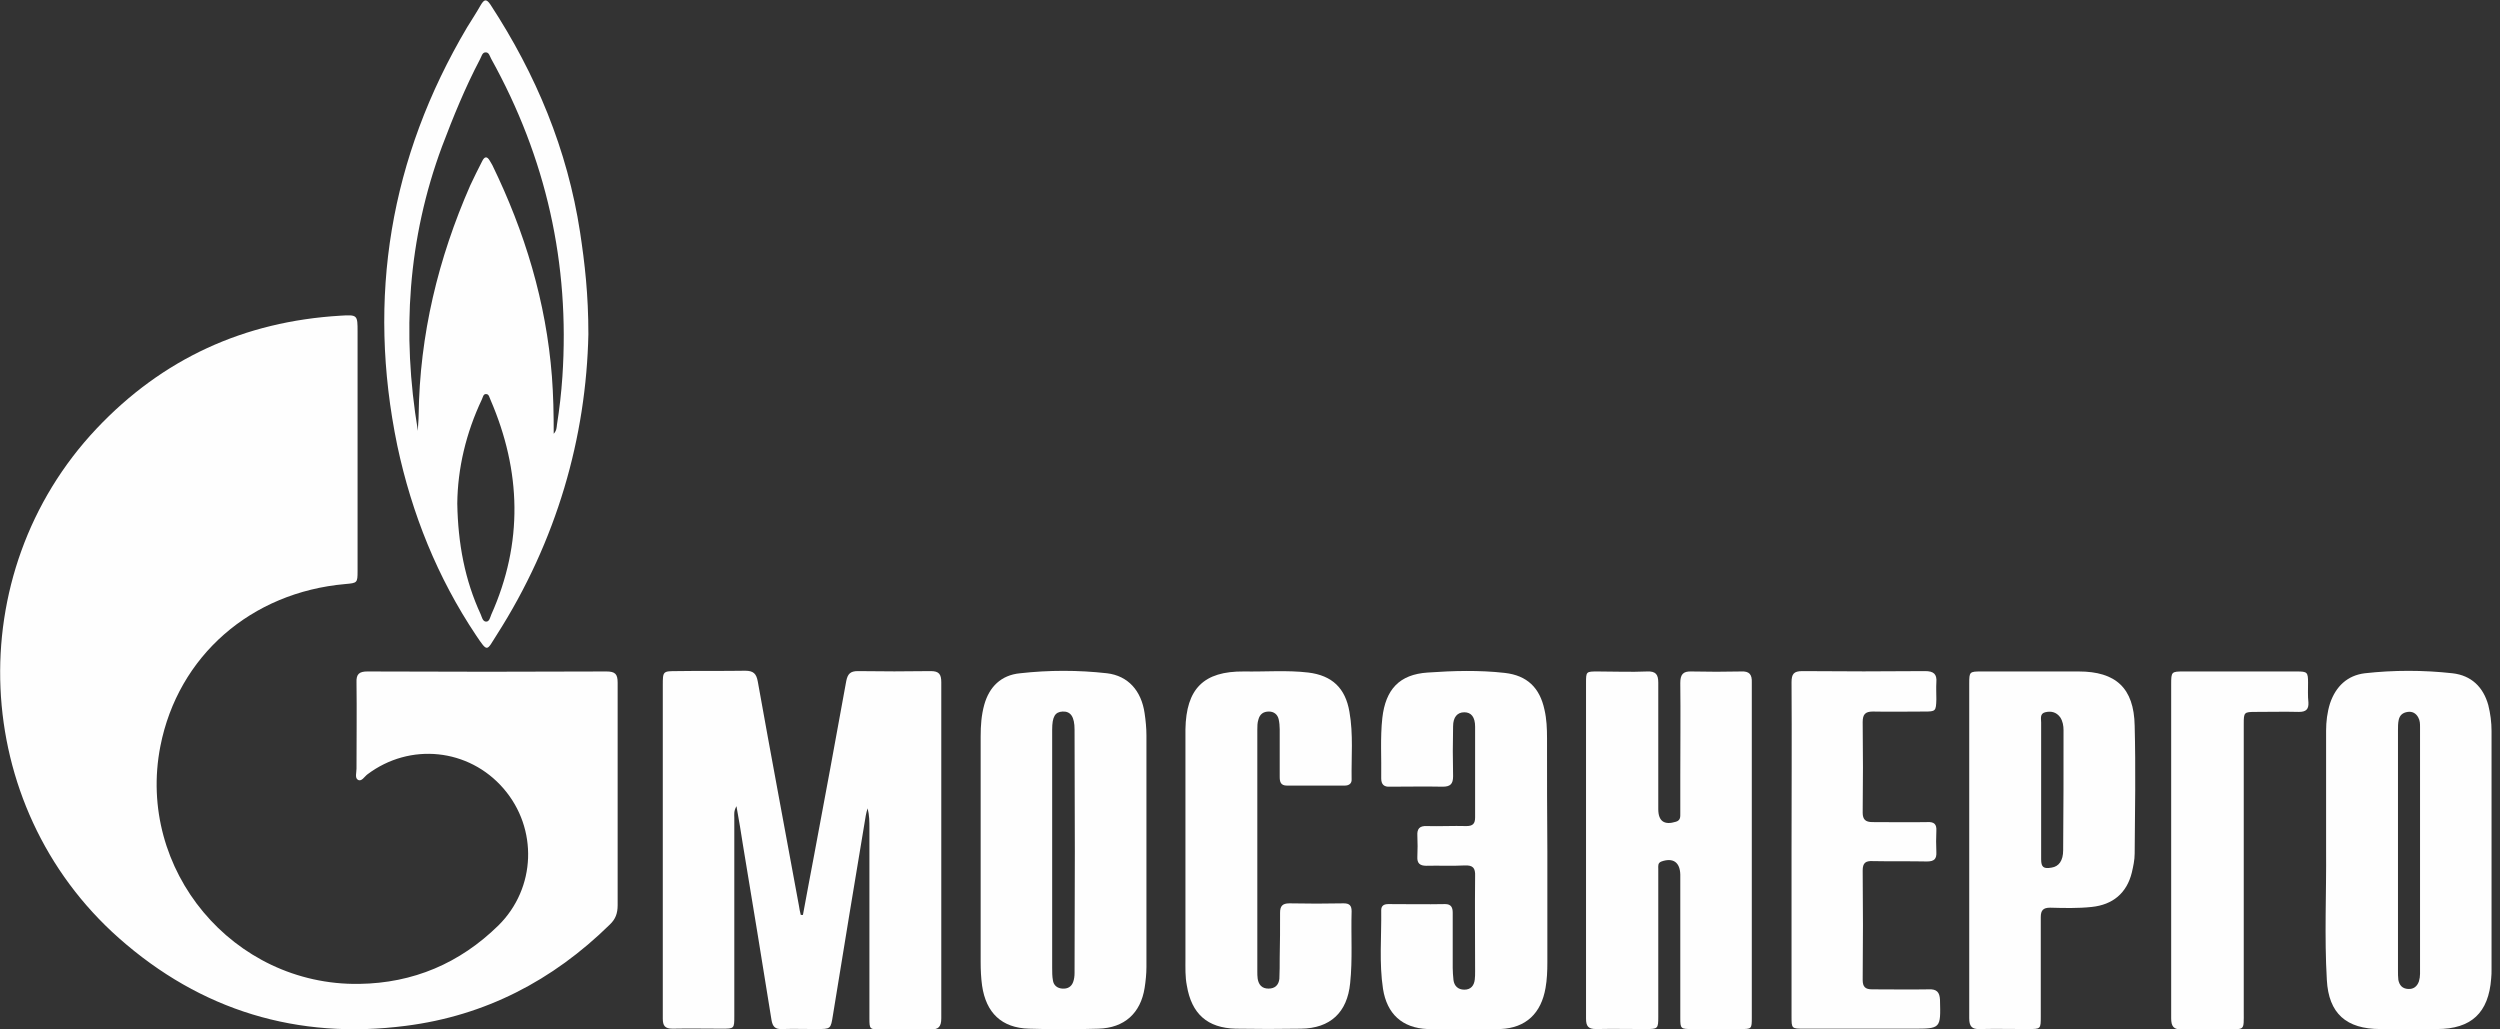 <svg width="68" height="28" viewBox="0 0 68 28" fill="none" xmlns="http://www.w3.org/2000/svg">
	<rect x="0" y="0" width="68" height="28" fill="#333333" stroke="none"/>
	<g clip-path="url(#clip0)">
		<path d="M16.8 18.568C16.8 18.333 16.731 18.264 16.495 18.264C14.324 18.274 12.163 18.274 9.992 18.264C9.775 18.264 9.687 18.333 9.697 18.559C9.707 19.345 9.697 20.131 9.697 20.907C9.697 21.015 9.648 21.162 9.736 21.211C9.834 21.27 9.913 21.123 9.992 21.064C11.151 20.189 12.752 20.357 13.695 21.447C14.639 22.538 14.58 24.159 13.558 25.171C12.507 26.202 11.239 26.742 9.766 26.762C6.337 26.811 3.704 23.657 4.362 20.297C4.844 17.841 6.828 16.112 9.392 15.886C9.717 15.857 9.726 15.857 9.726 15.533C9.726 14.432 9.726 13.332 9.726 12.232C9.726 11.161 9.726 10.09 9.726 9.029C9.726 8.567 9.726 8.557 9.255 8.587C6.641 8.744 4.421 9.756 2.623 11.662C-1.091 15.601 -0.825 21.919 3.232 25.514C5.462 27.489 8.095 28.285 11.043 27.902C13.194 27.627 15.032 26.674 16.584 25.151C16.741 25.003 16.8 24.846 16.8 24.62C16.8 22.596 16.8 20.582 16.8 18.568Z" fill="#FEFEFE"/>
		<path d="M25.603 18.559C25.603 18.343 25.544 18.254 25.318 18.254C24.66 18.264 23.992 18.264 23.333 18.254C23.127 18.254 23.058 18.333 23.019 18.519C22.734 20.101 22.439 21.683 22.145 23.255C22.046 23.795 21.938 24.335 21.84 24.886C21.82 24.886 21.801 24.886 21.781 24.886C21.761 24.807 21.742 24.719 21.732 24.64C21.359 22.606 20.975 20.573 20.612 18.539C20.573 18.323 20.494 18.244 20.268 18.244C19.649 18.254 19.04 18.244 18.421 18.254C18.028 18.254 18.028 18.254 18.028 18.647C18.028 20.956 18.028 23.274 18.028 25.583C18.028 26.291 18.028 26.998 18.028 27.705C18.028 27.902 18.087 27.98 18.293 27.98C18.735 27.971 19.187 27.98 19.63 27.98C19.973 27.98 19.973 27.98 19.973 27.637C19.973 25.839 19.973 24.041 19.973 22.243C19.973 22.154 19.954 22.066 20.032 21.928C20.101 22.321 20.16 22.655 20.209 22.989C20.474 24.571 20.73 26.163 20.985 27.745C21.015 27.921 21.084 28 21.27 27.99C21.585 27.98 21.899 27.99 22.213 27.99C22.596 27.99 22.596 27.99 22.655 27.617C22.95 25.809 23.245 23.992 23.549 22.184C23.559 22.115 23.579 22.056 23.599 21.987C23.648 22.174 23.648 22.351 23.648 22.528C23.648 24.247 23.648 25.966 23.648 27.695C23.648 28 23.657 28 23.962 28C24.404 28 24.856 27.99 25.298 28C25.524 28.01 25.603 27.931 25.603 27.695C25.603 24.65 25.603 21.604 25.603 18.559Z" fill="#FEFEFE"/>
		<path d="M47.364 18.264C46.912 18.274 46.46 18.274 46.008 18.264C45.773 18.254 45.704 18.352 45.704 18.578C45.714 19.423 45.704 20.268 45.704 21.113C45.704 21.447 45.704 21.791 45.704 22.125C45.704 22.213 45.714 22.312 45.586 22.351C45.272 22.449 45.105 22.341 45.105 22.007C45.105 20.858 45.105 19.718 45.105 18.568C45.105 18.343 45.036 18.254 44.8 18.264C44.358 18.284 43.906 18.264 43.464 18.264C43.14 18.264 43.14 18.264 43.14 18.578C43.14 20.091 43.14 21.604 43.14 23.117C43.14 24.65 43.14 26.173 43.14 27.705C43.14 27.912 43.199 27.99 43.415 27.99C43.867 27.98 44.319 27.99 44.77 27.99C45.095 27.99 45.105 27.98 45.105 27.656C45.105 26.664 45.105 25.672 45.105 24.679C45.105 24.335 45.105 23.992 45.105 23.638C45.105 23.559 45.085 23.471 45.193 23.432C45.507 23.323 45.694 23.451 45.704 23.785C45.704 23.844 45.704 23.913 45.704 23.972C45.704 25.21 45.704 26.448 45.704 27.686C45.704 27.98 45.714 27.99 46.018 27.99C46.46 27.99 46.893 27.99 47.335 27.99C47.649 27.99 47.649 27.99 47.649 27.666C47.649 26.212 47.649 24.758 47.649 23.314C47.649 21.732 47.649 20.15 47.649 18.568C47.659 18.343 47.58 18.254 47.364 18.264Z" fill="#FEFEFE"/>
		<path d="M42.079 20.081C42.079 19.816 42.069 19.561 42.01 19.305C41.882 18.706 41.538 18.372 40.929 18.303C40.232 18.225 39.534 18.244 38.837 18.293C38.06 18.343 37.687 18.755 37.599 19.531C37.54 20.072 37.579 20.622 37.569 21.172C37.569 21.339 37.648 21.408 37.805 21.398C38.286 21.398 38.758 21.388 39.239 21.398C39.446 21.398 39.524 21.329 39.524 21.113C39.514 20.661 39.514 20.209 39.524 19.757C39.524 19.502 39.642 19.374 39.829 19.374C40.016 19.374 40.123 19.502 40.123 19.767C40.123 20.592 40.123 21.408 40.123 22.233C40.123 22.4 40.065 22.469 39.888 22.469C39.524 22.459 39.161 22.479 38.807 22.469C38.611 22.459 38.542 22.547 38.552 22.724C38.561 22.921 38.561 23.107 38.552 23.304C38.542 23.481 38.62 23.549 38.797 23.549C39.141 23.54 39.485 23.559 39.839 23.54C40.065 23.53 40.133 23.608 40.123 23.834C40.114 24.699 40.123 25.554 40.123 26.418C40.123 26.497 40.123 26.575 40.114 26.644C40.094 26.811 40.006 26.919 39.829 26.919C39.662 26.919 39.554 26.821 39.534 26.654C39.524 26.546 39.514 26.438 39.514 26.33C39.514 25.829 39.514 25.328 39.514 24.827C39.514 24.689 39.475 24.591 39.308 24.591C38.797 24.601 38.276 24.591 37.766 24.591C37.648 24.591 37.569 24.63 37.569 24.758C37.579 25.475 37.51 26.192 37.618 26.9C37.726 27.578 38.139 27.961 38.827 27.99C39.485 28.02 40.153 28.02 40.811 27.99C41.509 27.961 41.921 27.558 42.039 26.87C42.079 26.644 42.088 26.408 42.088 26.183C42.088 25.18 42.088 24.168 42.088 23.157C42.079 22.125 42.079 21.103 42.079 20.081Z" fill="#FEFEFE"/>
		<path d="M36.705 19.364C36.596 18.716 36.233 18.372 35.585 18.293C35.005 18.225 34.415 18.274 33.836 18.264C32.735 18.254 32.264 18.735 32.244 19.836C32.244 19.885 32.244 19.944 32.244 19.993C32.244 21.034 32.244 22.086 32.244 23.127C32.244 24.11 32.244 25.092 32.244 26.074C32.244 26.32 32.234 26.566 32.283 26.811C32.411 27.578 32.843 27.961 33.61 27.98C34.199 27.99 34.789 27.99 35.388 27.98C36.184 27.971 36.646 27.538 36.724 26.742C36.793 26.094 36.744 25.436 36.764 24.787C36.764 24.63 36.705 24.571 36.547 24.571C36.056 24.581 35.565 24.581 35.074 24.571C34.877 24.571 34.818 24.65 34.818 24.827C34.818 25.23 34.818 25.642 34.808 26.045C34.808 26.241 34.808 26.428 34.799 26.625C34.779 26.792 34.681 26.89 34.504 26.89C34.327 26.89 34.239 26.792 34.209 26.625C34.199 26.556 34.199 26.487 34.199 26.418C34.199 24.227 34.199 22.037 34.199 19.846C34.199 19.757 34.199 19.659 34.229 19.57C34.268 19.423 34.366 19.354 34.514 19.354C34.651 19.354 34.749 19.433 34.779 19.561C34.799 19.649 34.808 19.747 34.808 19.836C34.808 20.268 34.808 20.7 34.808 21.123C34.808 21.26 34.828 21.368 35.005 21.368C35.526 21.368 36.046 21.368 36.577 21.368C36.695 21.368 36.773 21.309 36.764 21.192C36.754 20.592 36.813 19.973 36.705 19.364Z" fill="#FEFEFE"/>
		<path d="M52.463 26.91C51.952 26.919 51.432 26.91 50.921 26.91C50.734 26.91 50.665 26.841 50.665 26.654C50.675 25.662 50.675 24.669 50.665 23.677C50.665 23.471 50.744 23.412 50.94 23.422C51.432 23.432 51.923 23.422 52.414 23.432C52.611 23.432 52.679 23.363 52.669 23.176C52.66 22.98 52.66 22.793 52.669 22.596C52.679 22.42 52.611 22.351 52.424 22.361C51.923 22.37 51.422 22.361 50.931 22.361C50.744 22.361 50.665 22.292 50.665 22.105C50.675 21.28 50.675 20.465 50.665 19.639C50.665 19.433 50.734 19.354 50.94 19.354C51.412 19.364 51.874 19.354 52.345 19.354C52.65 19.354 52.66 19.345 52.669 19.02C52.669 18.863 52.66 18.716 52.669 18.559C52.689 18.333 52.591 18.254 52.365 18.254C51.255 18.264 50.135 18.264 49.025 18.254C48.789 18.254 48.73 18.333 48.73 18.559C48.74 20.081 48.73 21.604 48.73 23.127C48.73 24.63 48.73 26.143 48.73 27.646C48.73 27.98 48.73 27.98 49.074 27.98C50.056 27.98 51.039 27.98 52.021 27.98C52.797 27.98 52.787 27.98 52.768 27.194C52.758 26.988 52.679 26.9 52.463 26.91Z" fill="#FEFEFE"/>
		<path d="M62.779 18.568C62.779 18.284 62.759 18.264 62.474 18.264C61.443 18.264 60.411 18.264 59.389 18.264C59.065 18.264 59.056 18.274 59.056 18.608C59.056 20.111 59.056 21.624 59.056 23.127C59.056 24.65 59.056 26.173 59.056 27.695C59.056 27.921 59.124 28.01 59.36 28C59.753 27.98 60.146 28 60.539 27.99C61.069 27.99 61.03 28.059 61.03 27.499C61.03 24.895 61.03 22.292 61.03 19.688C61.03 19.374 61.04 19.364 61.354 19.364C61.747 19.364 62.14 19.354 62.533 19.364C62.72 19.364 62.799 19.295 62.789 19.109C62.769 18.922 62.779 18.745 62.779 18.568Z" fill="#FEFEFE"/>
		<path d="M12.949 17.281C13.273 17.763 13.234 17.704 13.509 17.272C15.149 14.707 15.945 11.888 16.004 9.088C16.004 8.007 15.906 7.162 15.778 6.317C15.434 4.067 14.58 2.024 13.342 0.128C13.224 -0.049 13.165 -0.01 13.076 0.138C12.959 0.344 12.831 0.54 12.703 0.747C10.611 4.284 9.972 8.086 10.807 12.123C11.2 13.97 11.898 15.71 12.949 17.281ZM13.361 16.721C13.332 16.79 13.312 16.918 13.214 16.908C13.126 16.898 13.106 16.78 13.076 16.712C12.644 15.778 12.457 14.786 12.438 13.695C12.448 12.742 12.674 11.78 13.106 10.866C13.135 10.807 13.145 10.709 13.224 10.719C13.303 10.719 13.312 10.817 13.342 10.876C14.177 12.811 14.236 14.766 13.361 16.721ZM12.025 3.979C12.33 3.173 12.654 2.378 13.057 1.611C13.096 1.542 13.116 1.425 13.204 1.425C13.303 1.415 13.322 1.533 13.361 1.601C14.855 4.293 15.503 7.172 15.297 10.247C15.267 10.689 15.218 11.121 15.149 11.554C15.14 11.632 15.14 11.711 15.061 11.799C15.061 11.259 15.051 10.748 15.012 10.237C14.855 8.213 14.275 6.307 13.391 4.49C13.371 4.451 13.342 4.411 13.322 4.372C13.243 4.234 13.175 4.264 13.116 4.382C13.008 4.598 12.89 4.824 12.792 5.04C11.917 7.034 11.416 9.107 11.387 11.288C11.387 11.436 11.367 11.573 11.367 11.721C10.925 9.078 11.092 6.494 12.025 3.979Z" fill="#FEFEFE"/>
		<path d="M67.681 19.177C67.544 18.686 67.22 18.372 66.709 18.313C65.913 18.225 65.107 18.225 64.321 18.313C63.85 18.372 63.535 18.667 63.378 19.128C63.3 19.374 63.27 19.63 63.27 19.875C63.27 20.956 63.27 22.027 63.27 23.107C63.28 24.286 63.221 25.475 63.29 26.654C63.339 27.568 63.82 27.99 64.744 27.99C65.255 27.99 65.775 27.99 66.286 27.99C67.22 27.99 67.691 27.548 67.76 26.615C67.77 26.526 67.77 26.448 67.77 26.359C67.77 24.198 67.77 22.037 67.77 19.885C67.77 19.649 67.74 19.413 67.681 19.177ZM65.825 26.487C65.825 26.556 65.815 26.625 65.795 26.693C65.746 26.831 65.648 26.91 65.5 26.9C65.343 26.89 65.265 26.801 65.235 26.654C65.225 26.575 65.225 26.487 65.225 26.399C65.225 25.308 65.225 24.218 65.225 23.127C65.225 22.037 65.225 20.946 65.225 19.855C65.225 19.767 65.225 19.669 65.245 19.58C65.274 19.453 65.353 19.384 65.49 19.364C65.618 19.345 65.716 19.404 65.775 19.512C65.825 19.6 65.825 19.688 65.825 19.777C65.825 22.017 65.825 24.257 65.825 26.487Z" fill="#FEFEFE"/>
		<path d="M31.134 19.404C31.046 18.785 30.682 18.382 30.112 18.313C29.326 18.225 28.53 18.225 27.745 18.313C27.234 18.362 26.91 18.677 26.772 19.168C26.693 19.453 26.674 19.738 26.674 20.032C26.674 21.074 26.674 22.105 26.674 23.147C26.674 24.149 26.674 25.161 26.674 26.163C26.674 26.379 26.683 26.595 26.713 26.811C26.821 27.548 27.244 27.961 27.99 27.98C28.619 28 29.248 28 29.877 27.98C30.584 27.961 31.026 27.558 31.134 26.87C31.163 26.683 31.183 26.487 31.183 26.3C31.183 24.198 31.183 22.105 31.183 20.003C31.183 19.806 31.163 19.6 31.134 19.404ZM29.228 26.467C29.228 26.546 29.218 26.634 29.189 26.713C29.14 26.841 29.041 26.9 28.894 26.89C28.756 26.88 28.658 26.801 28.639 26.664C28.619 26.556 28.619 26.438 28.619 26.32C28.619 25.249 28.619 24.188 28.619 23.117C28.619 22.027 28.619 20.936 28.619 19.846C28.619 19.492 28.698 19.364 28.904 19.354C29.12 19.345 29.228 19.492 29.228 19.846C29.238 22.056 29.238 24.267 29.228 26.467Z" fill="#FEFEFE"/>
		<path d="M56.54 18.264C55.656 18.264 54.772 18.264 53.888 18.264C53.573 18.264 53.563 18.274 53.563 18.588C53.563 20.091 53.563 21.604 53.563 23.107C53.563 24.64 53.563 26.163 53.563 27.695C53.563 27.912 53.632 28 53.848 27.99C54.291 27.98 54.723 27.99 55.165 27.99C55.509 27.99 55.509 27.99 55.509 27.646C55.509 26.742 55.509 25.848 55.509 24.945C55.509 24.758 55.578 24.689 55.764 24.689C56.138 24.699 56.521 24.709 56.894 24.669C57.464 24.61 57.847 24.296 57.985 23.736C58.024 23.569 58.063 23.392 58.063 23.215C58.073 22.056 58.093 20.897 58.063 19.738C58.044 18.716 57.552 18.264 56.54 18.264ZM56.118 23.127C56.118 23.412 56 23.569 55.803 23.599C55.587 23.638 55.519 23.589 55.519 23.373C55.519 22.793 55.519 22.203 55.519 21.624C55.519 21.575 55.519 21.516 55.519 21.467C55.519 20.858 55.519 20.258 55.519 19.649C55.519 19.551 55.479 19.413 55.627 19.374C55.784 19.335 55.931 19.364 56.039 19.512C56.108 19.62 56.128 19.738 56.128 19.865C56.128 20.946 56.128 22.037 56.118 23.127Z" fill="#FEFEFE"/>
	</g>
	<defs>
		<clipPath id="clip0">
			<rect width="67.77" height="28" fill="white"/>
		</clipPath>
	</defs>
</svg>
